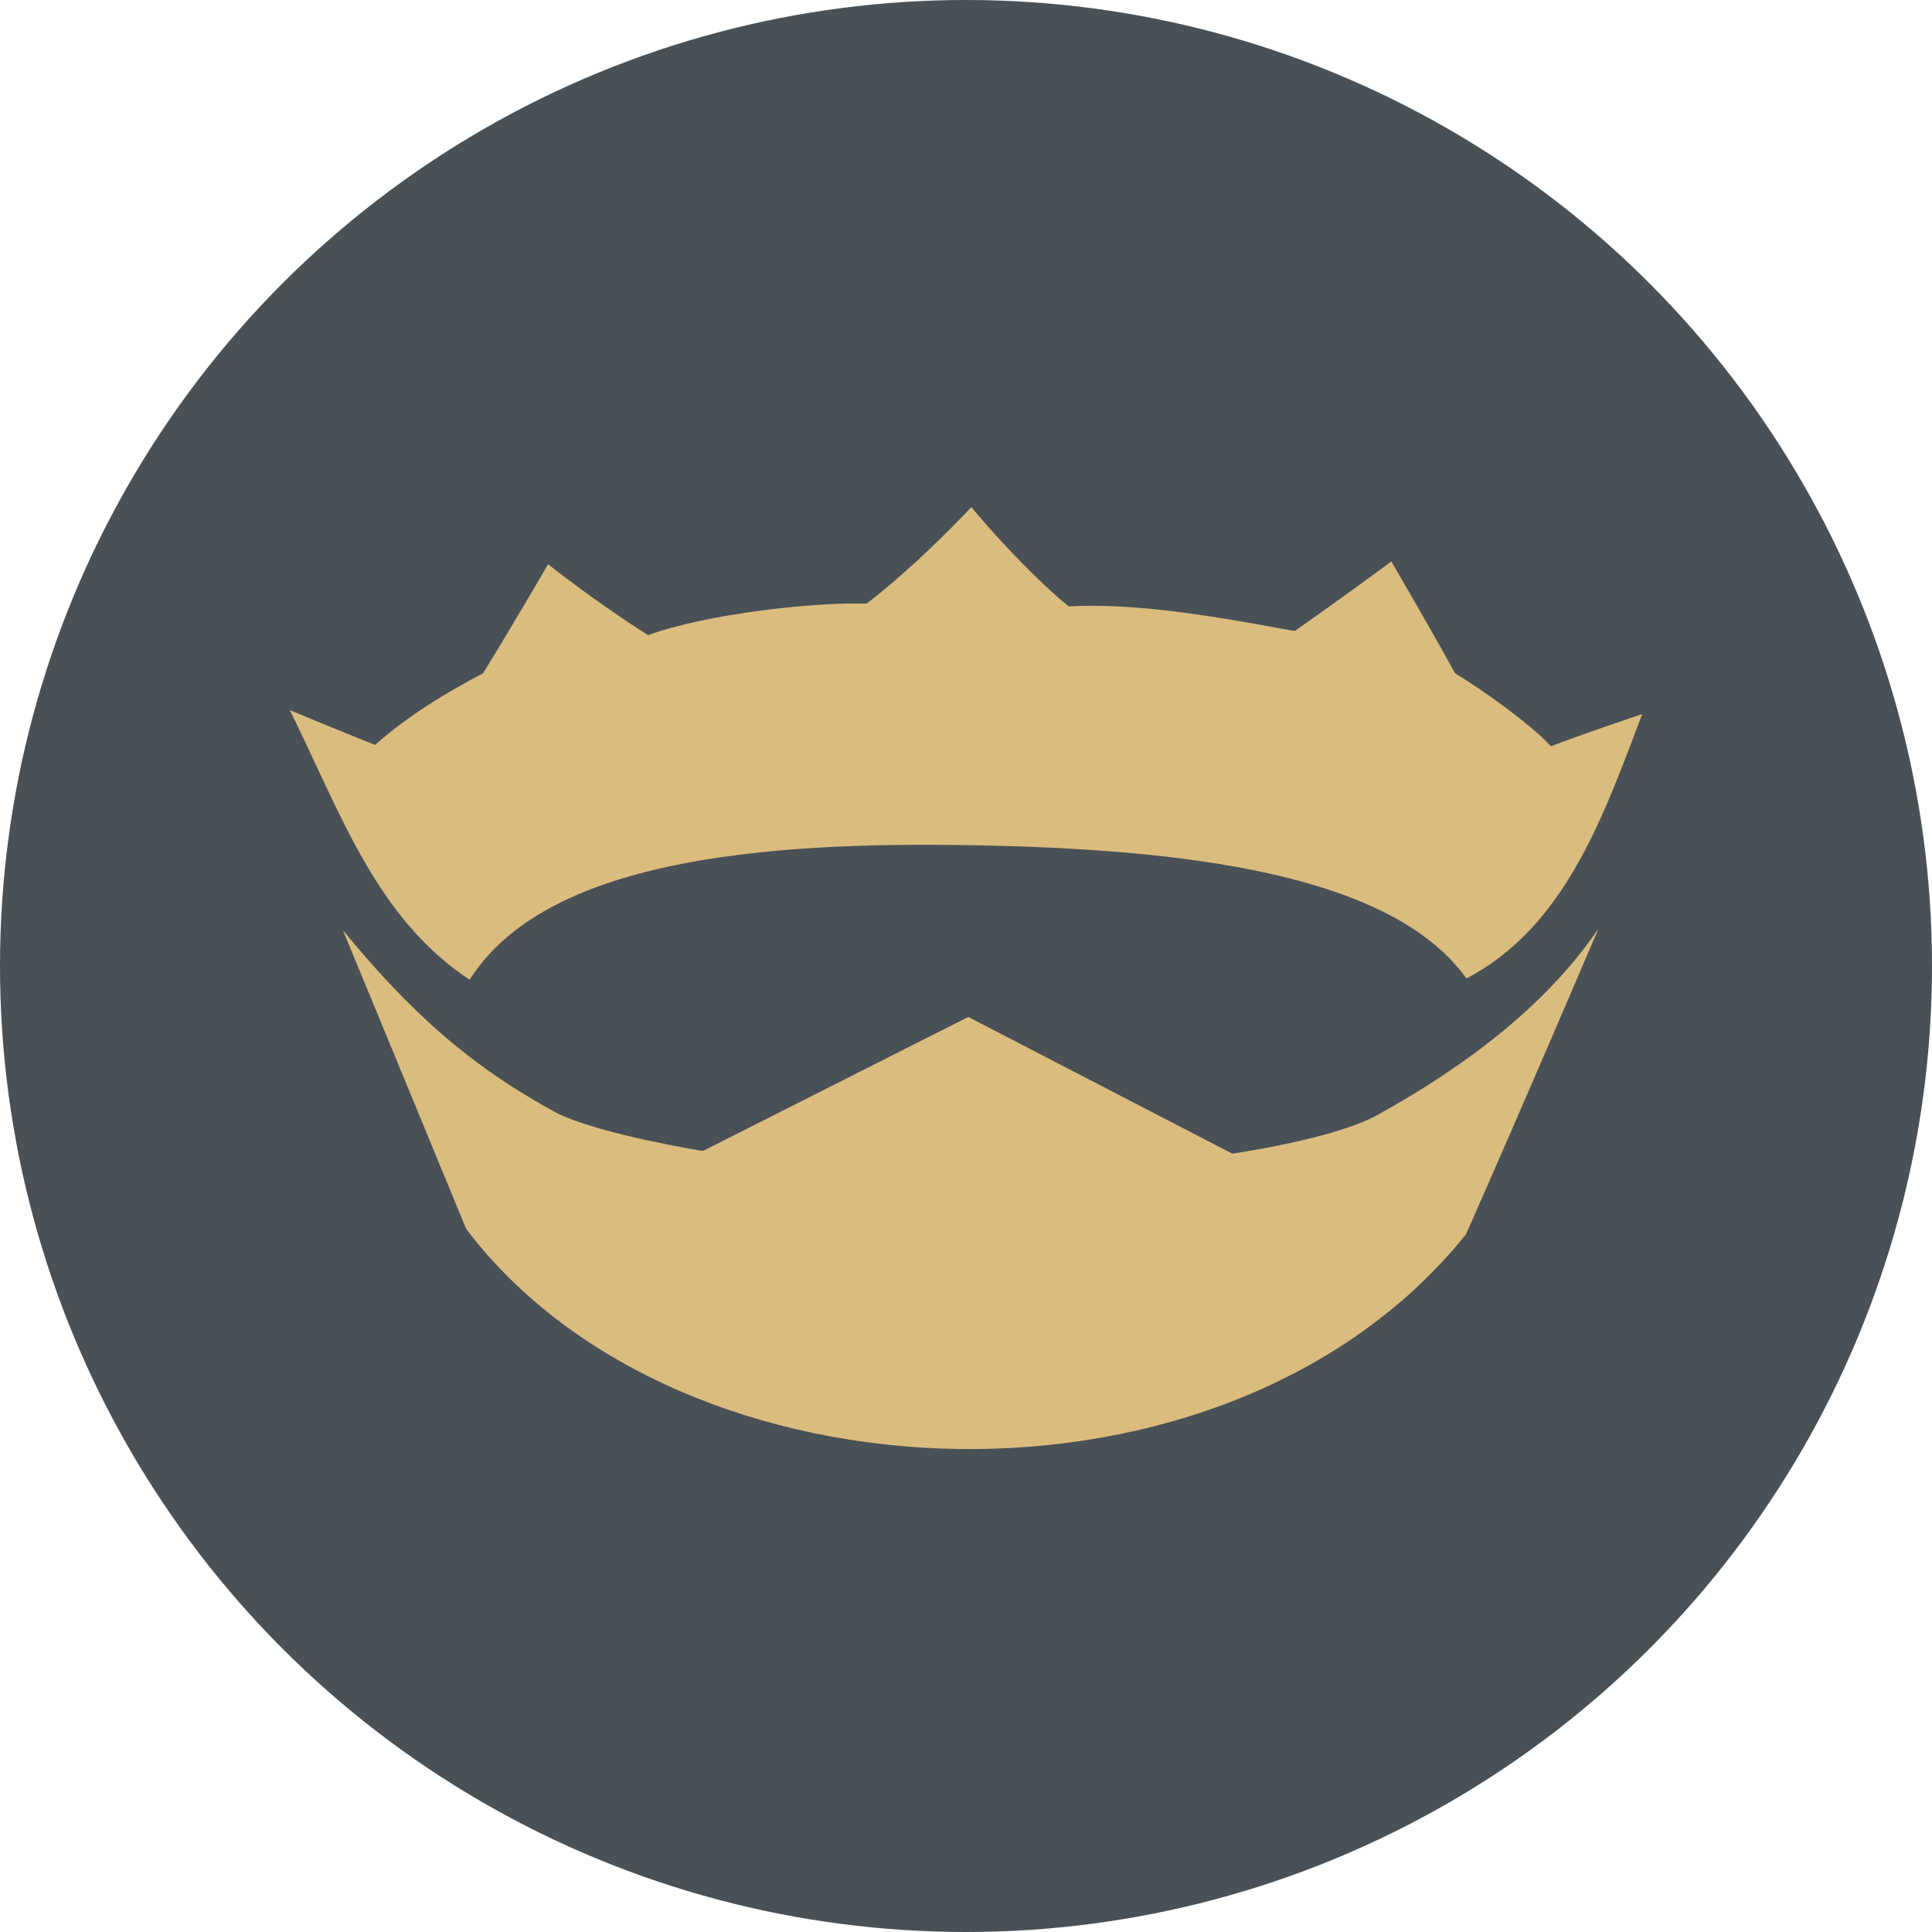 <svg xmlns="http://www.w3.org/2000/svg" width="16" height="16" version="1.1">
 <circle style="fill:#495156" cx="8" cy="8" r="8"/>
 <path style="fill:#dbbc7f" d="m 8.044,4.2 c 0,0 -0.429,0.463 -0.867,0.799 C 6.728,4.985 5.845,5.086 5.367,5.26 4.926,4.981 4.539,4.673 4.539,4.673 c 0,0 -0.331,0.569 -0.539,0.903 C 3.691,5.74 3.382,5.924 3.106,6.169 2.784,6.041 2.412,5.886 2.4,5.881 2.825,6.738 3.111,7.597 3.889,8.114 4.516,7.124 6.299,6.967 8.071,7 9.801,7.032 11.52,7.231 12.144,8.103 12.961,7.677 13.279,6.76 13.6,5.914 13.565,5.925 13.128,6.072 12.844,6.18 12.675,5.996 12.277,5.712 12.05,5.576 11.835,5.182 11.522,4.65 11.522,4.65 c 0,0 -0.371,0.276 -0.8,0.576 C 10.142,5.12 9.44,4.989 8.85,5.022 8.448,4.691 8.044,4.2 8.044,4.2 Z"/>
 <path style="fill:#dbbc7f" d="m 2.84,7.704 c 0,0 0.603,1.459 1.021,2.474 1.774,2.34 6.304,2.503 8.279,0.045 0.467,-1.053 1.098,-2.533 1.098,-2.533 -0.507,0.751 -1.331,1.269 -1.839,1.548 C 11.038,9.435 10.205,9.554 10.205,9.554 L 8.019,8.422 5.821,9.532 c 0,0 -0.822,-0.132 -1.193,-0.306 -0.751,-0.401 -1.255,-0.874 -1.788,-1.522 z"/>
</svg>
